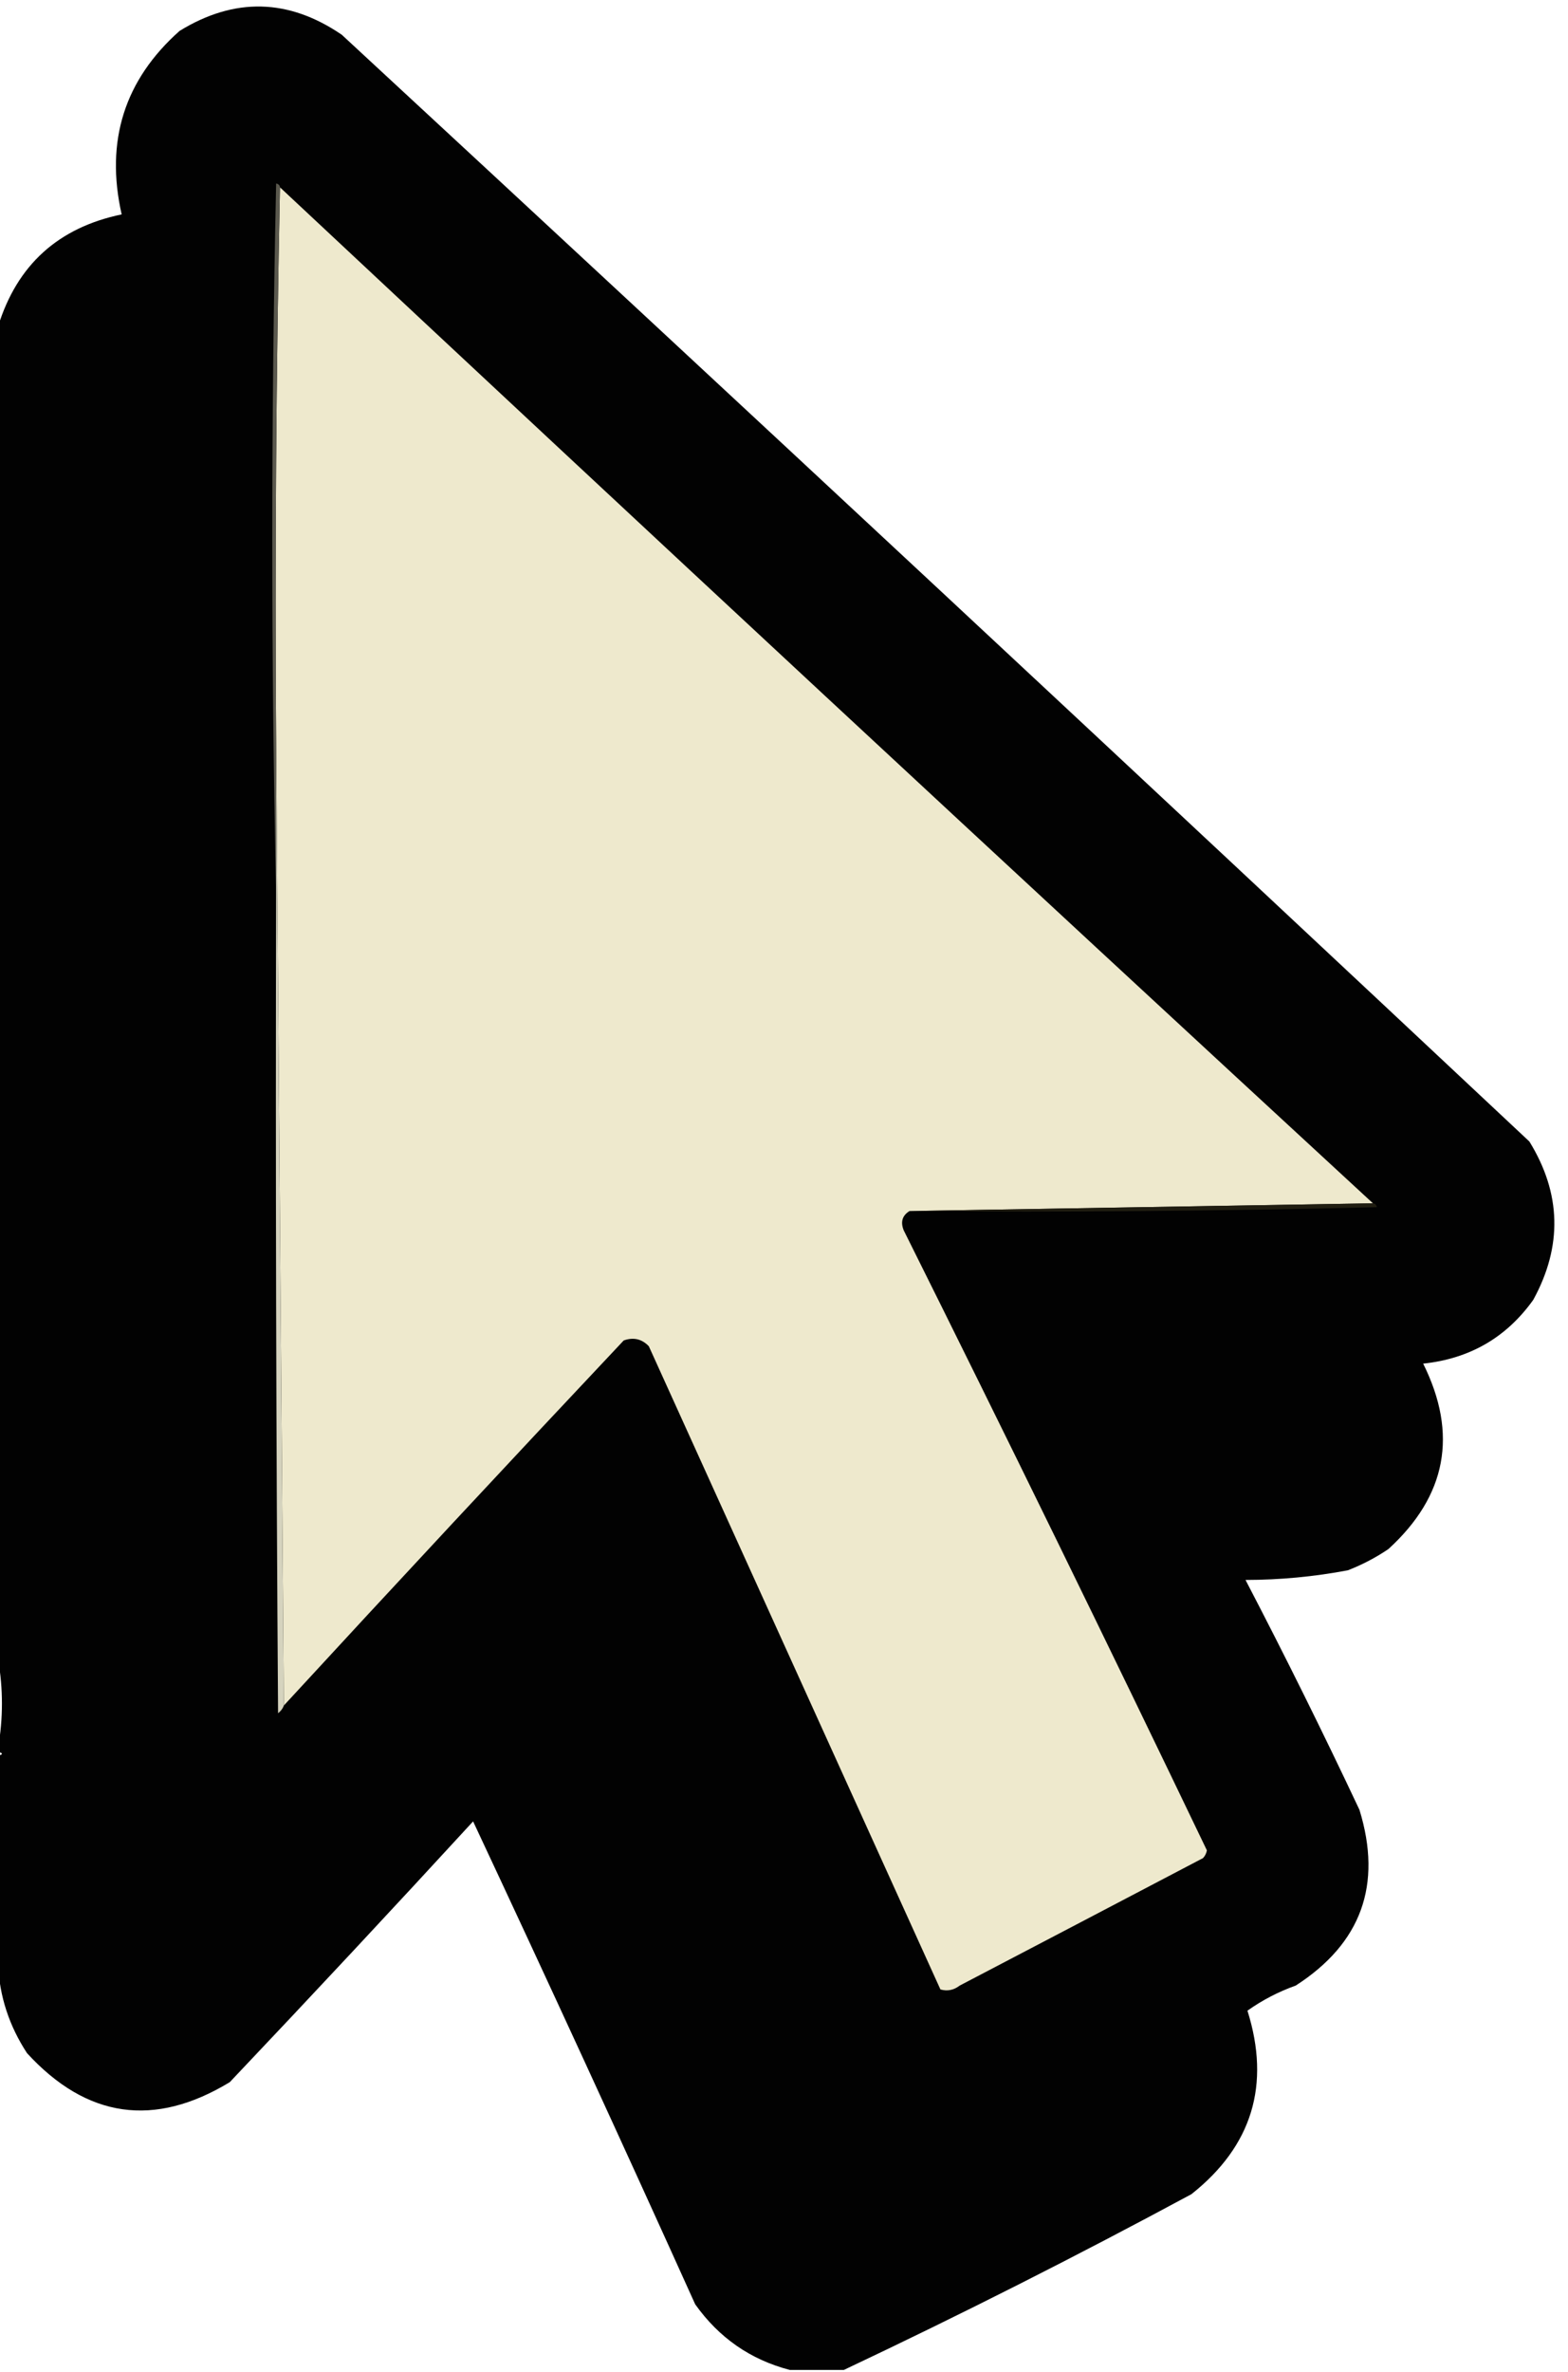 <?xml version="1.0" encoding="UTF-8"?>
<!DOCTYPE svg PUBLIC "-//W3C//DTD SVG 1.1//EN" "http://www.w3.org/Graphics/SVG/1.1/DTD/svg11.dtd">
<svg xmlns="http://www.w3.org/2000/svg" version="1.1" width="406px" height="614px" style="shape-rendering:geometricPrecision; text-rendering:geometricPrecision; image-rendering:optimizeQuality; fill-rule:evenodd; clip-rule:evenodd" xmlns:xlink="http://www.w3.org/1999/xlink">
<g><path style="opacity:1" fill="#020202" d="M 218.5,613.5 C 213.833,613.5 209.167,613.5 204.5,613.5C 194.332,610.85 186.166,605.184 180,596.5C 161.116,554.672 141.949,513.005 122.5,471.5C 101.711,494.124 80.712,516.624 59.5,539C 39.962,550.857 22.462,548.357 7,531.5C 2.357,524.407 -0.143,516.74 -0.5,508.5C -0.5,490.5 -0.5,472.5 -0.5,454.5C 0.833,454.167 0.833,453.833 -0.5,453.5C -0.5,453.167 -0.5,452.833 -0.5,452.5C 0.833,444.833 0.833,437.167 -0.5,429.5C -0.5,314.5 -0.5,199.5 -0.5,84.5C 4.421,68.582 15.088,58.916 31.5,55.5C 27.214,36.533 32.214,20.7 46.5,8C 60.719,-0.741 74.719,-0.408 88.5,9C 191.301,104.133 293.801,199.633 396,295.5C 404.277,308.942 404.61,322.609 397,336.5C 390.048,346.231 380.548,351.731 368.5,353C 377.566,371.243 374.566,387.243 359.5,401C 356.221,403.223 352.721,405.057 349,406.5C 340.272,408.155 331.438,408.988 322.5,409C 332.749,428.664 342.582,448.497 352,468.5C 357.977,487.906 352.477,503.073 335.5,514C 331.013,515.603 326.846,517.77 323,520.5C 329.038,539.715 324.205,555.548 308.5,568C 278.802,584.015 248.802,599.182 218.5,613.5 Z"/></g>
<g><path style="opacity:1" fill="#eee9cd" d="M 72.5,48.5 C 166.506,136.506 260.84,224.173 355.5,311.5C 315.5,312.167 275.5,312.833 235.5,313.5C 233.623,314.659 233.123,316.326 234,318.5C 260.591,371.847 286.757,425.347 312.5,479C 312.355,479.772 312.022,480.439 311.5,481C 290.48,492.034 269.48,503.034 248.5,514C 246.956,515.187 245.289,515.52 243.5,515C 218.345,459.552 193.178,404.052 168,348.5C 166.192,346.604 164.025,346.104 161.5,347C 131.961,378.37 102.628,409.87 73.5,441.5C 72.833,358.167 72.167,274.833 71.5,191.5C 71.168,143.664 71.501,95.997 72.5,48.5 Z"/></g>
<g><path style="opacity:1" fill="#5b594e" d="M 72.5,48.5 C 71.501,95.997 71.168,143.664 71.5,191.5C 71.5,204.833 71.5,218.167 71.5,231.5C 70.168,170.332 70.168,108.999 71.5,47.5C 72.107,47.624 72.44,47.957 72.5,48.5 Z"/></g>
<g><path style="opacity:1" fill="#d5d3be" d="M 71.5,191.5 C 72.167,274.833 72.833,358.167 73.5,441.5C 73.217,442.289 72.717,442.956 72,443.5C 71.5,372.834 71.333,302.167 71.5,231.5C 71.5,218.167 71.5,204.833 71.5,191.5 Z"/></g>
<g><path style="opacity:1" fill="#201d11" d="M 355.5,311.5 C 356.043,311.56 356.376,311.893 356.5,312.5C 316.172,313.5 275.839,313.833 235.5,313.5C 275.5,312.833 315.5,312.167 355.5,311.5 Z"/></g>
</svg>
